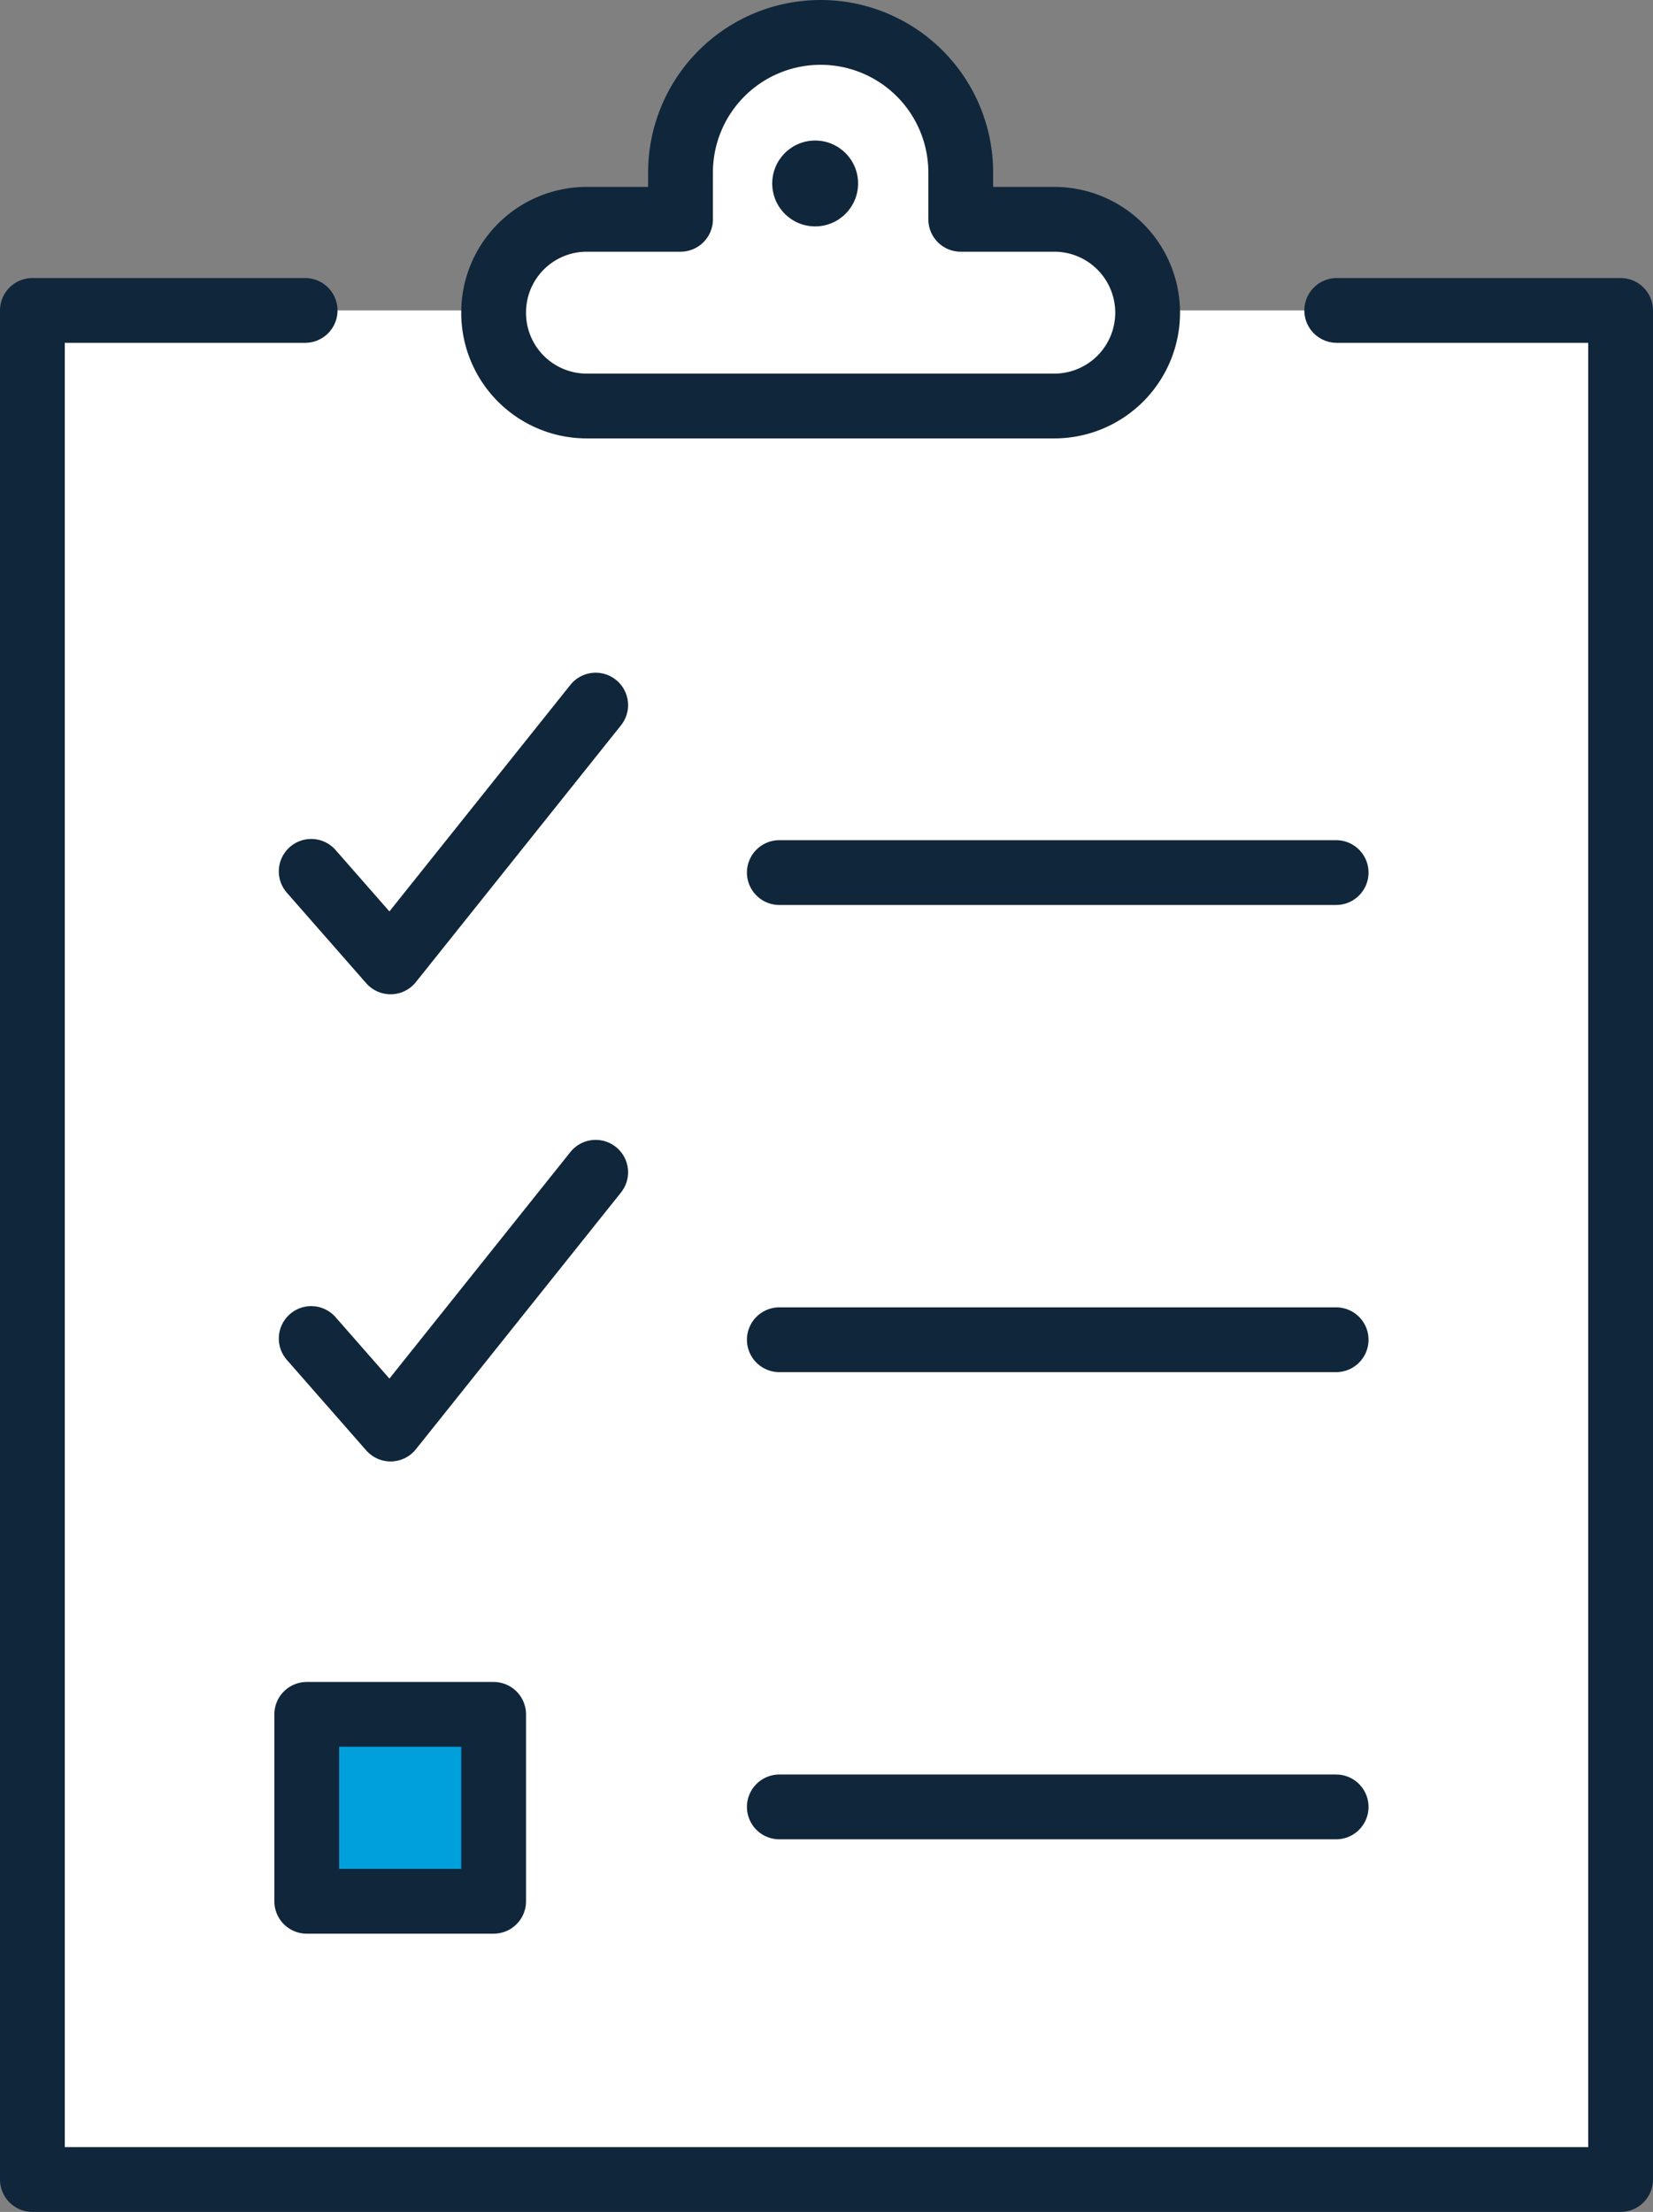 <svg id="Layer_1" data-name="Layer 1" xmlns="http://www.w3.org/2000/svg" viewBox="0 0 81.64 109.23">
  <rect x="0" y="0" width="81.64" height="109.23" fill="#808080" stroke="none"/>
  <title>icon-clip-board</title>
  <g>
    <g>
      <polyline points="66.02 15.33 80.04 15.33 80.04 107.63 1.6 107.63 1.6 15.33 15.07 15.33" fill="#fff" stroke="#10263b" stroke-linecap="round" stroke-linejoin="round" stroke-width="3.2"/>
      <line x1="38.49" y1="43.09" x2="65.99" y2="43.09" fill="#fff" stroke="#10263b" stroke-linecap="round" stroke-linejoin="round" stroke-width="3.2"/>
      <line x1="38.49" y1="66.16" x2="65.99" y2="66.16" fill="#fff" stroke="#10263b" stroke-linecap="round" stroke-linejoin="round" stroke-width="3.2"/>
      <line x1="38.49" y1="89.23" x2="65.99" y2="89.23" fill="#fff" stroke="#10263b" stroke-linecap="round" stroke-linejoin="round" stroke-width="3.2"/>
      <polyline points="15.37 43.03 19.29 47.5 29.42 34.82" fill="#fff" stroke="#10263b" stroke-linecap="round" stroke-linejoin="round" stroke-width="3.2"/>
      <polyline points="15.37 66.1 19.29 70.57 29.42 57.89" fill="#fff" stroke="#10263b" stroke-linecap="round" stroke-linejoin="round" stroke-width="3.2"/>
      <line x1="40.59" y1="9.34" x2="40.59" y2="9.34" fill="#fff" stroke="#10263b" stroke-linecap="round" stroke-linejoin="round" stroke-width="3.2"/>
      <path d="M428.07,253.45v-2.31a6.92,6.92,0,0,0-6.92-6.92h0a6.92,6.92,0,0,0-6.92,6.92v2.31h-4.62a4.6,4.6,0,0,0-4.61,4.61h0a4.6,4.6,0,0,0,4.61,4.61h23.07a4.61,4.61,0,0,0,4.62-4.61h0a4.61,4.61,0,0,0-4.62-4.61Z" transform="translate(-380.62 -242.62)" fill="#fff" stroke="#10263b" stroke-linecap="round" stroke-linejoin="round" stroke-width="3.2"/>
      <rect x="15.15" y="84.66" width="9.23" height="9.23" fill="#00a0dd" stroke="#10263b" stroke-linecap="round" stroke-linejoin="round" stroke-width="3.2"/>
    </g>
    <circle cx="40.26" cy="9.06" r="2.12" fill="#10263b"/>
  </g>
</svg>
